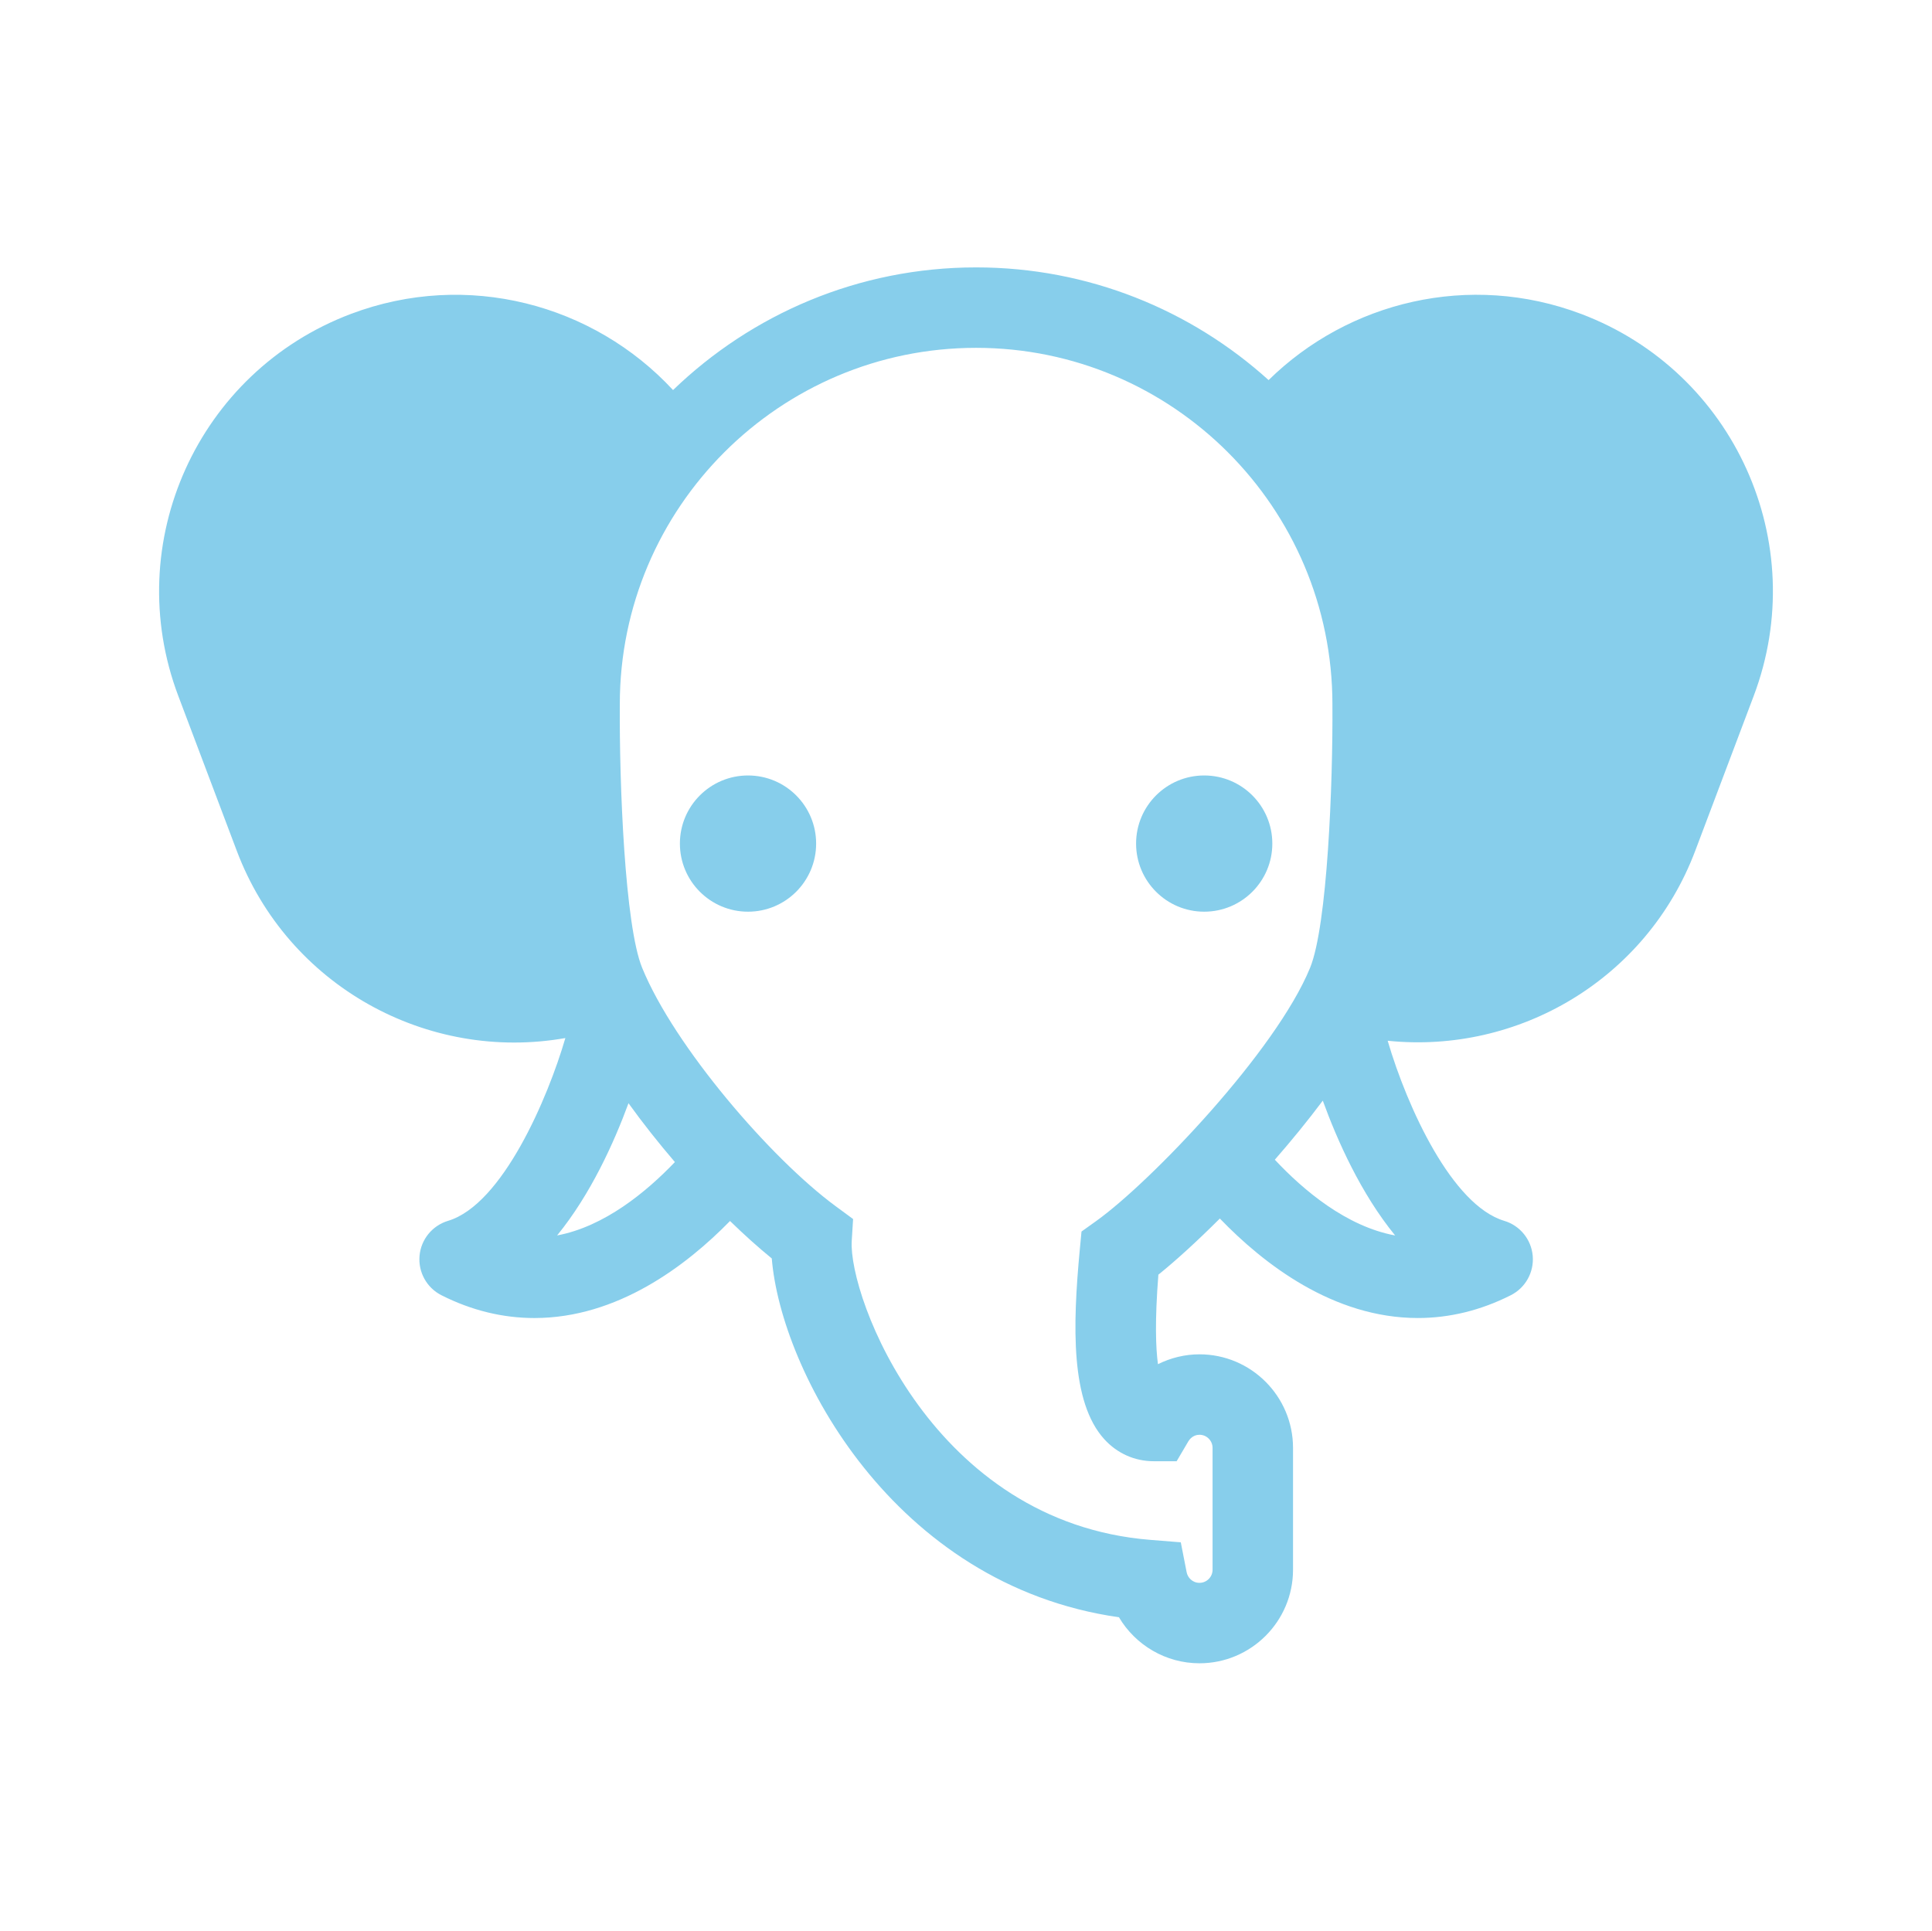 <svg fill="#87CEEB" xmlns="http://www.w3.org/2000/svg" xmlns:xlink="http://www.w3.org/1999/xlink" version="1.1" x="0px" y="0px" viewBox="0 0 144.083 144" enable-background="new 0 0 144.083 144" xml:space="preserve"><path d="M117.914,23.414c-8.325-3.144-17.349-0.919-23.305,4.935c-5.779-5.221-13.432-8.405-21.814-8.405  c-8.772,0-16.739,3.492-22.601,9.149c-5.93-6.405-15.355-8.952-24.024-5.679C14.746,27.727,8.984,40.482,13.295,51.902l4.365,11.562  c3.816,10.104,14.242,15.773,24.503,13.96c-1.302,4.476-4.691,12.417-8.749,13.633c-1.176,0.354-2.019,1.387-2.126,2.609  c-0.108,1.223,0.54,2.389,1.636,2.941c2.233,1.129,4.564,1.699,6.931,1.699c0.001,0,0,0,0.002,0c6.186,0,11.316-3.892,14.586-7.237  c1.066,1.037,2.117,1.981,3.114,2.792c0.67,8.322,9.014,24.354,25.891,26.764c1.229,2.074,3.488,3.432,6.005,3.432  c3.847,0,6.977-3.129,6.977-6.977v-9.088c0-3.848-3.13-6.979-6.977-6.979c-1.088,0-2.146,0.262-3.096,0.736  c-0.164-1.193-0.24-3.229,0.031-6.676c1.309-1.055,2.9-2.506,4.584-4.188c3.26,3.385,8.464,7.42,14.766,7.42  c2.364,0,4.696-0.57,6.93-1.699c1.097-0.553,1.745-1.719,1.637-2.941s-0.95-2.258-2.127-2.609c-3.88-1.164-7.219-8.418-8.69-13.431  c9.738,1.006,19.313-4.571,22.935-14.162l4.365-11.562C135.099,40.482,129.337,27.727,117.914,23.414z M41.548,92.146  c2.497-3.057,4.239-6.914,5.324-9.861c1.077,1.497,2.25,2.975,3.46,4.388C48.195,88.909,45.069,91.486,41.548,92.146z   M81.766,91.061l-1.111,0.795l-0.128,1.361c-0.537,5.705-0.688,11.363,1.831,14.131c0.962,1.057,2.269,1.639,3.677,1.639h1.716  l0.87-1.479c0.068-0.115,0.329-0.494,0.832-0.494c0.538,0,0.977,0.439,0.977,0.979v9.088c0,0.539-0.438,0.977-0.977,0.977  c-0.526,0-0.88-0.396-0.956-0.789l-0.437-2.234l-2.269-0.182c-16.229-1.297-22.527-18.111-22.271-22.299l0.101-1.631l-1.315-0.969  c-4.828-3.557-12.019-11.908-14.416-17.767c-1.293-3.155-1.708-13.728-1.666-19.672c0-14.651,11.919-26.571,26.57-26.571  c14.653,0,26.574,11.92,26.574,26.593c0.041,5.921-0.375,16.492-1.667,19.651C95.165,78.385,85.847,88.135,81.766,91.061z   M95.073,86.498c1.246-1.428,2.459-2.912,3.577-4.406c1.08,2.972,2.841,6.931,5.396,10.057  C100.402,91.475,97.204,88.775,95.073,86.498z"></path><circle cx="55.785" cy="62.919" r="5.08"></circle><circle cx="89.806" cy="62.919" r="5.08"></circle></svg>